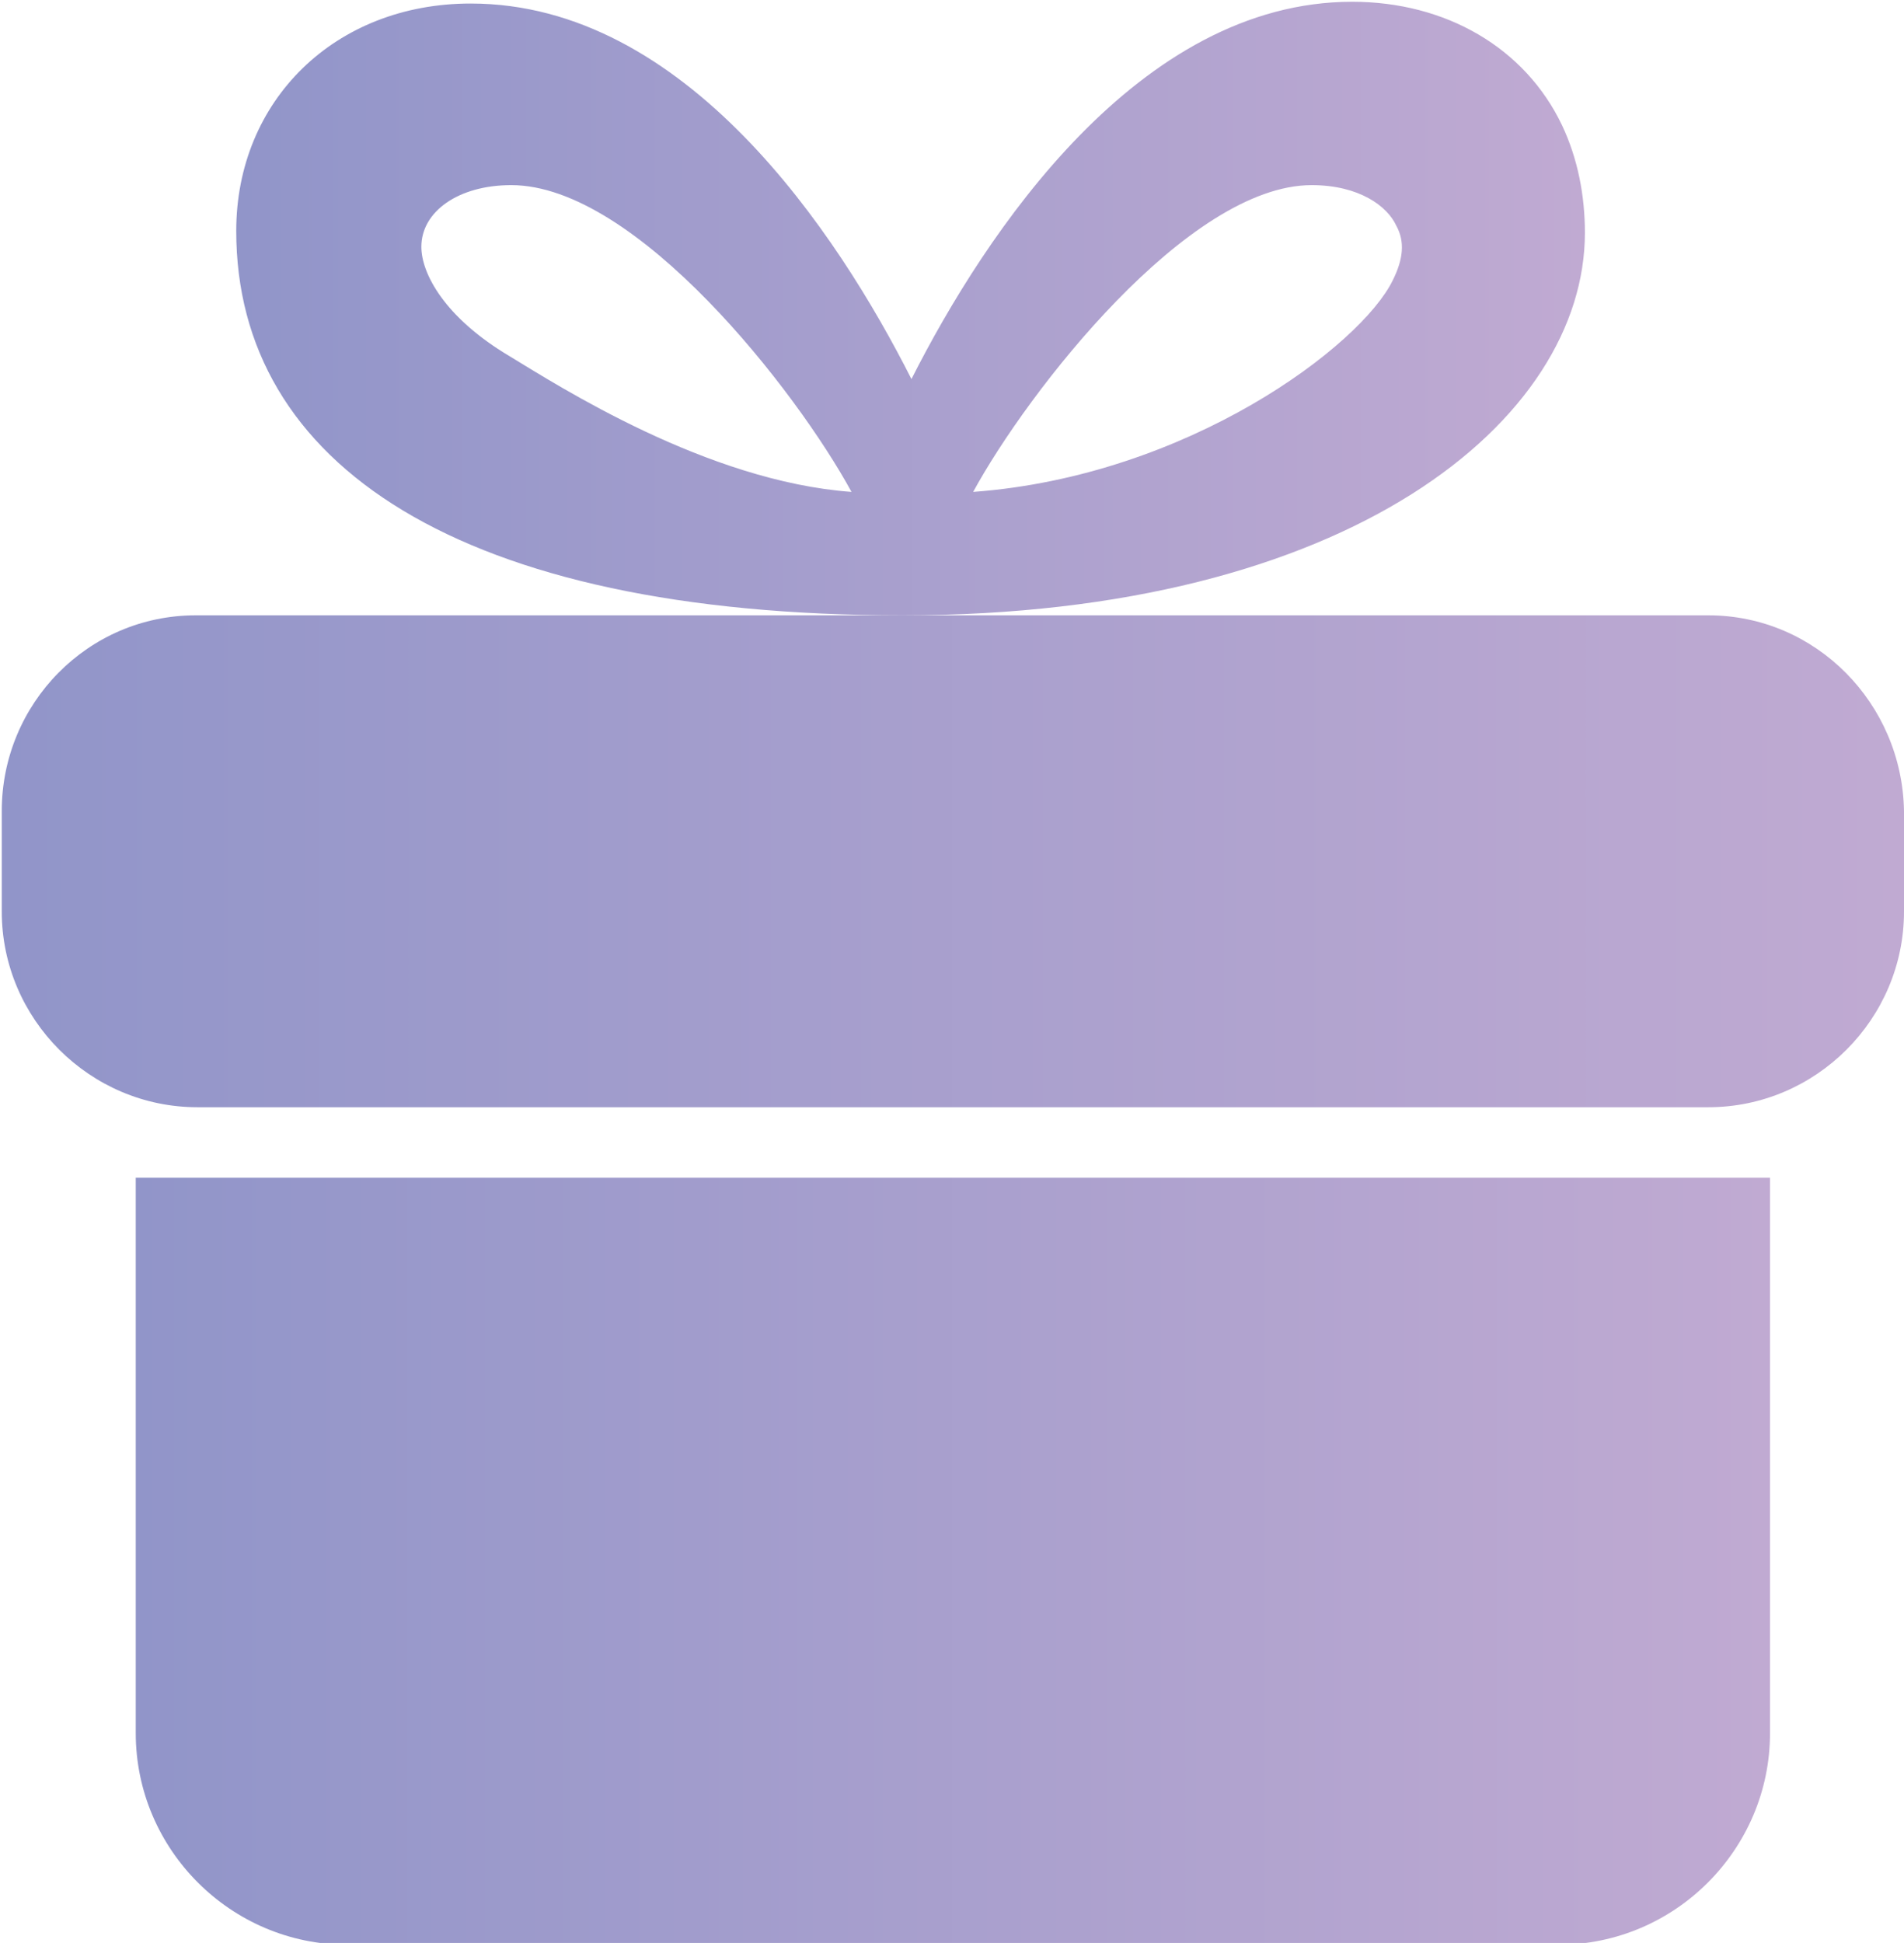 <svg xmlns="http://www.w3.org/2000/svg" viewBox="0 0 108 110.2"><path fill="none" d="M29 10.5c-3 0-5.1 1.5-5.1 3.5 0 1.6 1.3 4 5 6.2 2.8 1.7 11.2 7.1 19.4 7.7-3.1-5.7-12.2-17.4-19.3-17.4zm45.4 0c-7 0-16.1 11.7-19.2 17.4 12.2-.9 22-8.3 23.8-12.1.6-1.2.6-2.2.2-3.1-.5-1-2.1-2.2-4.8-2.2z"/><path fill="none" d="M29 10.5c-3 0-5.1 1.5-5.1 3.5 0 1.6 1.3 4 5 6.2 2.8 1.7 11.2 7.1 19.4 7.7-3.1-5.7-12.2-17.4-19.3-17.4z"/><linearGradient id="a" gradientUnits="userSpaceOnUse" x1="13.478" y1="17.5" x2="89.933" y2="17.5"><stop offset="0" stop-color="#9195c9"/><stop offset="1" stop-color="#c0aad2"/></linearGradient><path fill="url(#a)" d="M89.9 13.2c0-2.1-.4-4.2-1.3-6.1-2.1-4.4-6.6-7-11.9-7-12.1 0-20.8 13.1-25 21.4C47.5 13.2 38.9.2 26.7.2 19 .2 13.4 5.7 13.4 13.1c0 13.2 12.6 21.8 37.8 21.8 25.4 0 38.7-11.1 38.7-21.7zm-61 7c-3.7-2.2-5-4.7-5-6.2 0-2 2.1-3.5 5.1-3.5 7.1 0 16.2 11.7 19.3 17.4-8.2-.6-16.6-6-19.4-7.7zM79 15.9c-1.8 3.7-11.6 11.1-23.8 12 3.1-5.7 12.2-17.4 19.2-17.4 2.7 0 4.3 1.2 4.8 2.3.5.9.4 1.9-.2 3.1z"/><linearGradient id="b" gradientUnits="userSpaceOnUse" x1="7.667" y1="88.524" x2="100.333" y2="88.524"><stop offset="0" stop-color="#9195c9"/><stop offset="1" stop-color="#c0aad2"/></linearGradient><path fill="url(#b)" d="M7.7 98.3c0 6.6 5.4 12 12 12h68.7c6.6 0 12-5.4 12-12V66.8H7.7v31.5z"/><linearGradient id="c" gradientUnits="userSpaceOnUse" x1=".059" y1="48.791" x2="107.941" y2="48.791"><stop offset="0" stop-color="#9195c9"/><stop offset="1" stop-color="#c0aad2"/></linearGradient><path fill="url(#c)" d="M96.9 34.9H11.1C5 34.9.1 39.9.1 46v5.7c0 6.1 5 11.1 11.1 11.1h85.7c6.1 0 11.1-5 11.1-11.1V46c-.1-6.1-5-11.1-11.1-11.1z"/></svg>